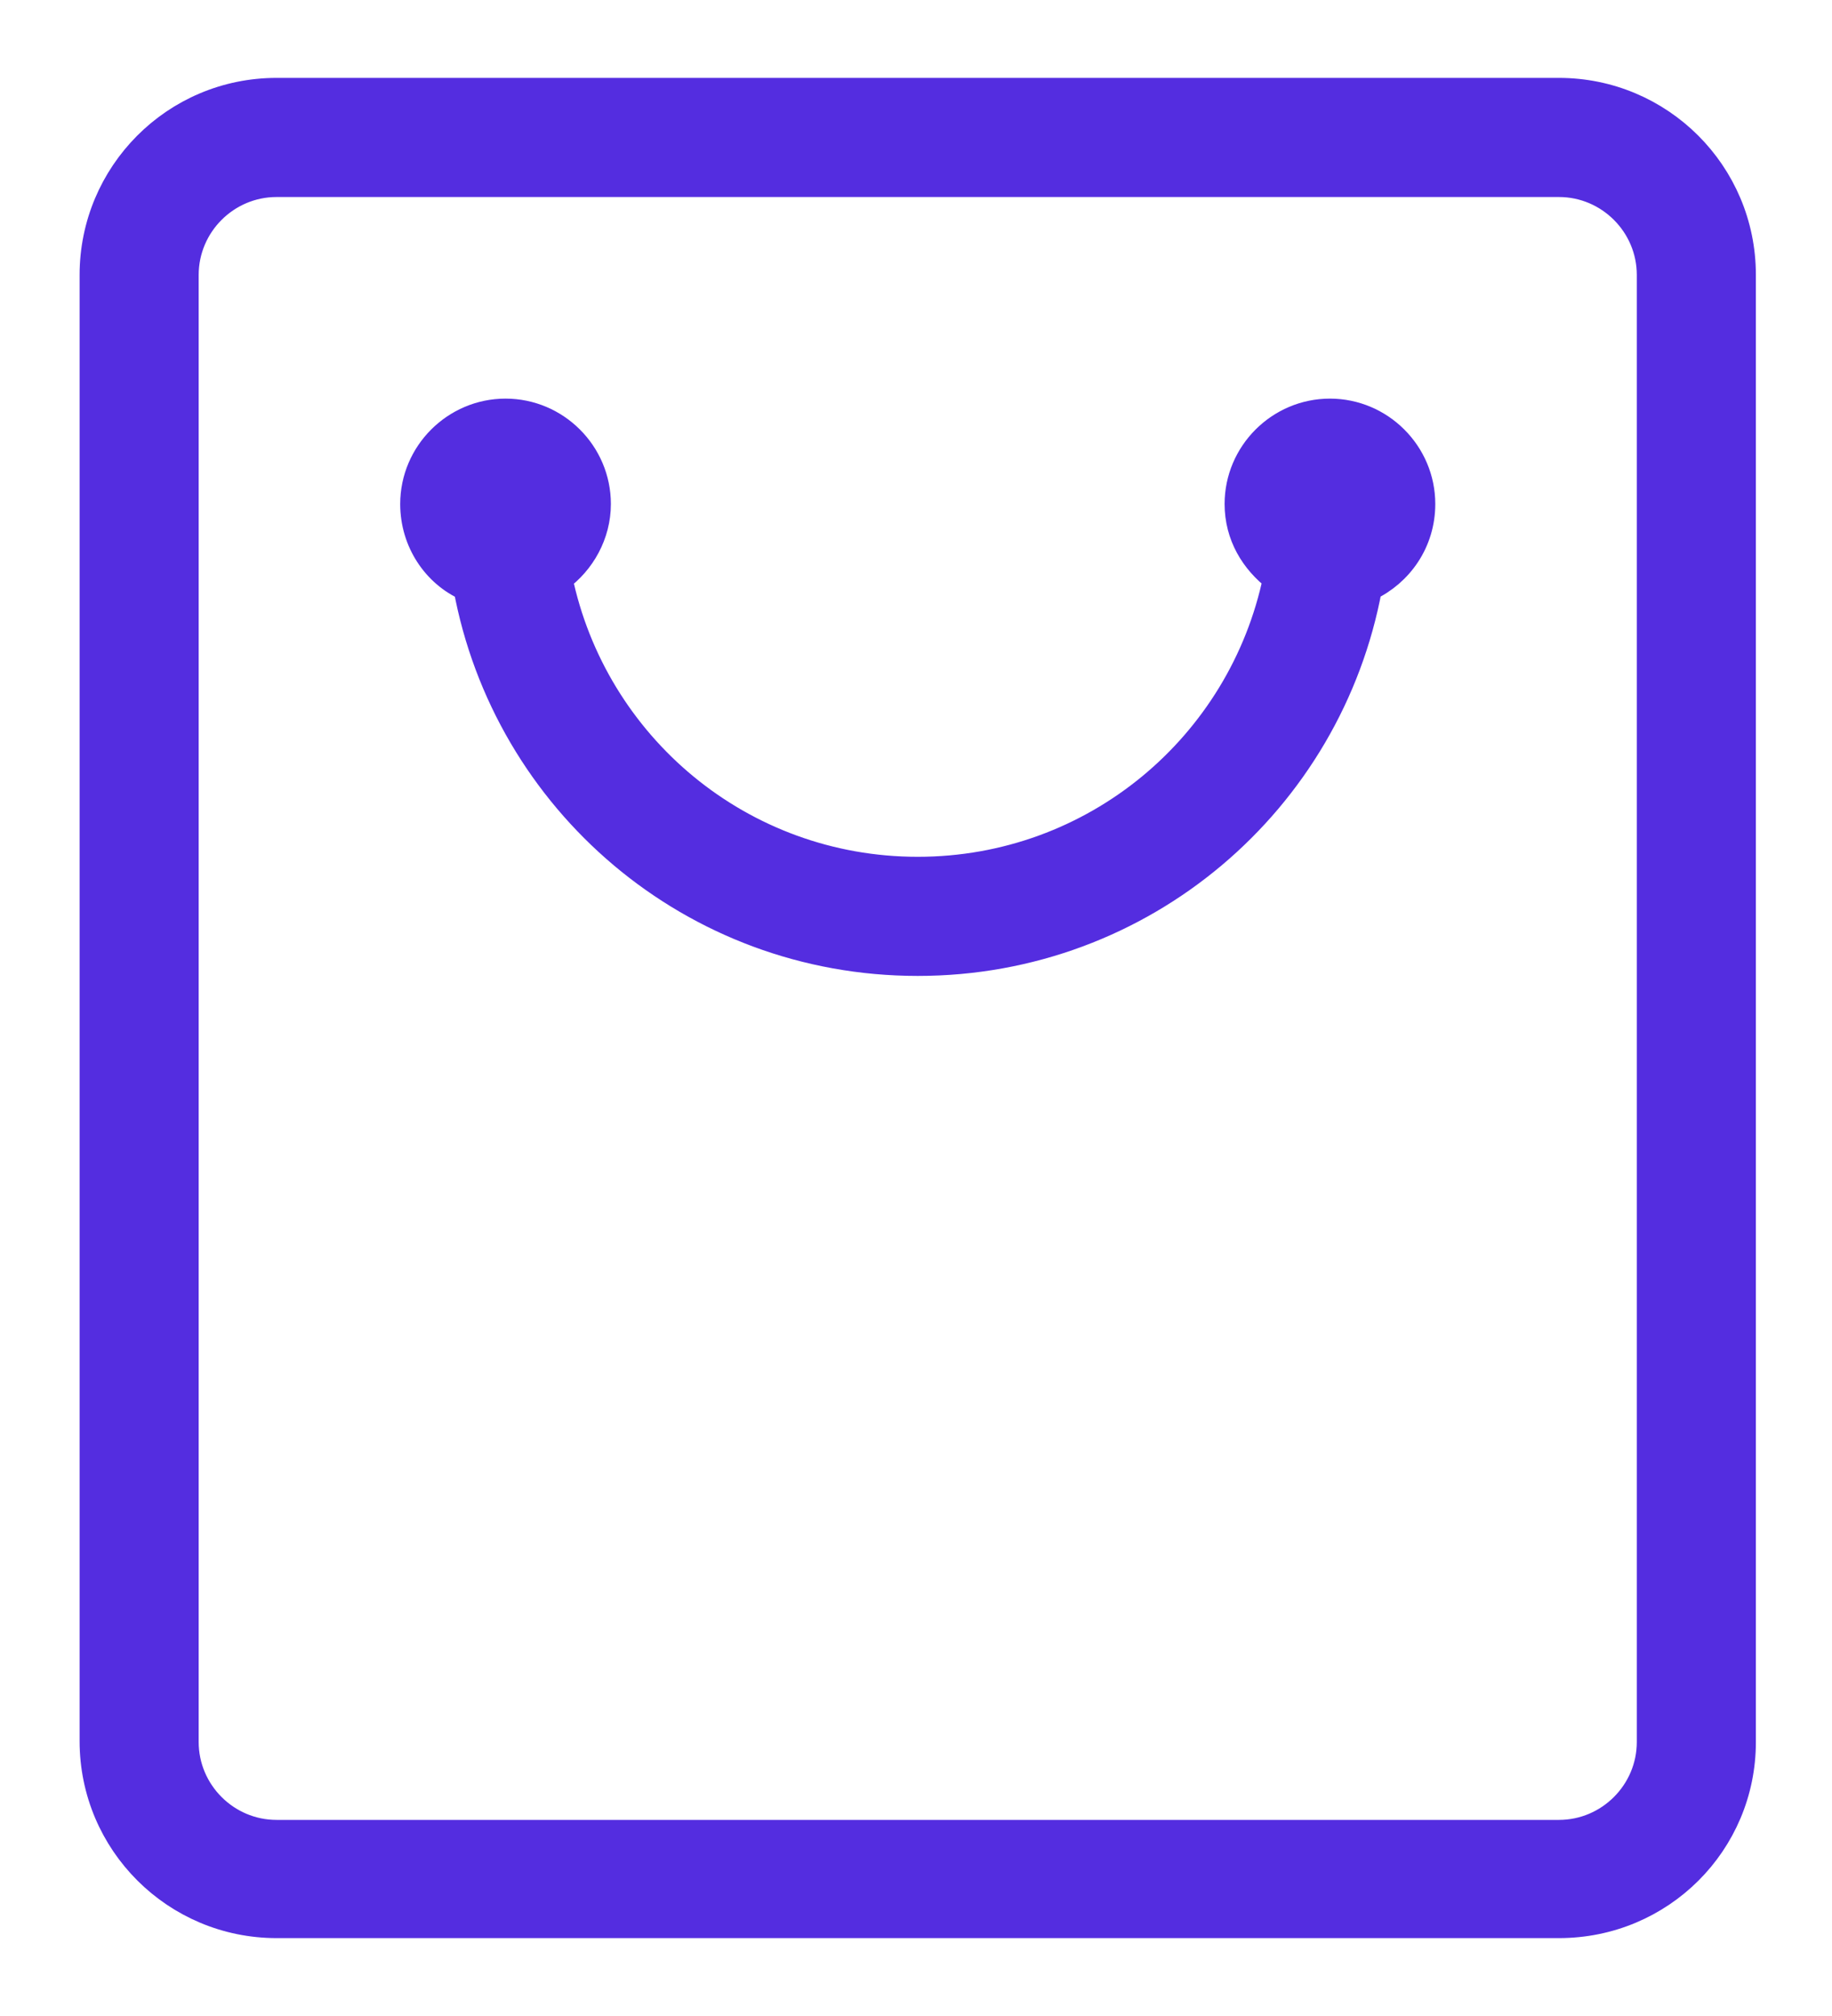 <?xml version="1.0" encoding="UTF-8"?>
<svg width="20px" height="22px" viewBox="0 0 20 22" version="1.1" xmlns="http://www.w3.org/2000/svg" xmlns:xlink="http://www.w3.org/1999/xlink">
    <!-- Generator: Sketch 55.1 (78136) - https://sketchapp.com -->
    <title>goumaijilu2</title>
    <desc>Created with Sketch.</desc>
    <g id="页面-1" stroke="none" stroke-width="1" fill="none" fill-rule="evenodd">
        <g id="侧边栏图标" transform="translate(-9, -273)" fill="#542de0" fill-rule="nonzero" stroke="#542de0" stroke-width="0.3">
            <g id="goumaijilu2" transform="translate(10, 274)">
                <path d="M16.019,20 L2.019,20 C0.919,20 0.019,19.11 0.019,18 L0.019,2 C0.019,0.9 0.909,0 2.019,0 L16.019,0 C17.119,0 18.019,0.89 18.019,2 L18.019,18.01 C18.019,19.11 17.129,20 16.019,20 Z M17.019,2 C17.019,1.45 16.569,1 16.019,1 L2.019,1 C1.469,1 1.019,1.45 1.019,2 L1.019,18.01 C1.019,18.56 1.469,19.01 2.019,19.01 L16.019,19.01 C16.569,19.01 17.019,18.56 17.019,18.01 L17.019,2 Z M13.939,5.41 C13.509,7.74 11.479,9.5 9.019,9.5 C6.559,9.5 4.529,7.74 4.099,5.41 C3.759,5.26 3.519,4.91 3.519,4.5 C3.519,3.95 3.969,3.5 4.519,3.5 C5.069,3.5 5.519,3.95 5.519,4.5 C5.519,4.83 5.349,5.13 5.099,5.31 C5.479,7.14 7.089,8.5 9.019,8.5 C10.949,8.5 12.559,7.14 12.939,5.31 C12.689,5.12 12.519,4.84 12.519,4.5 C12.519,3.95 12.969,3.5 13.519,3.5 C14.069,3.5 14.519,3.95 14.519,4.5 C14.519,4.91 14.279,5.25 13.939,5.41 Z" id="形状"></path>
            </g>
        </g>
    </g>
</svg>